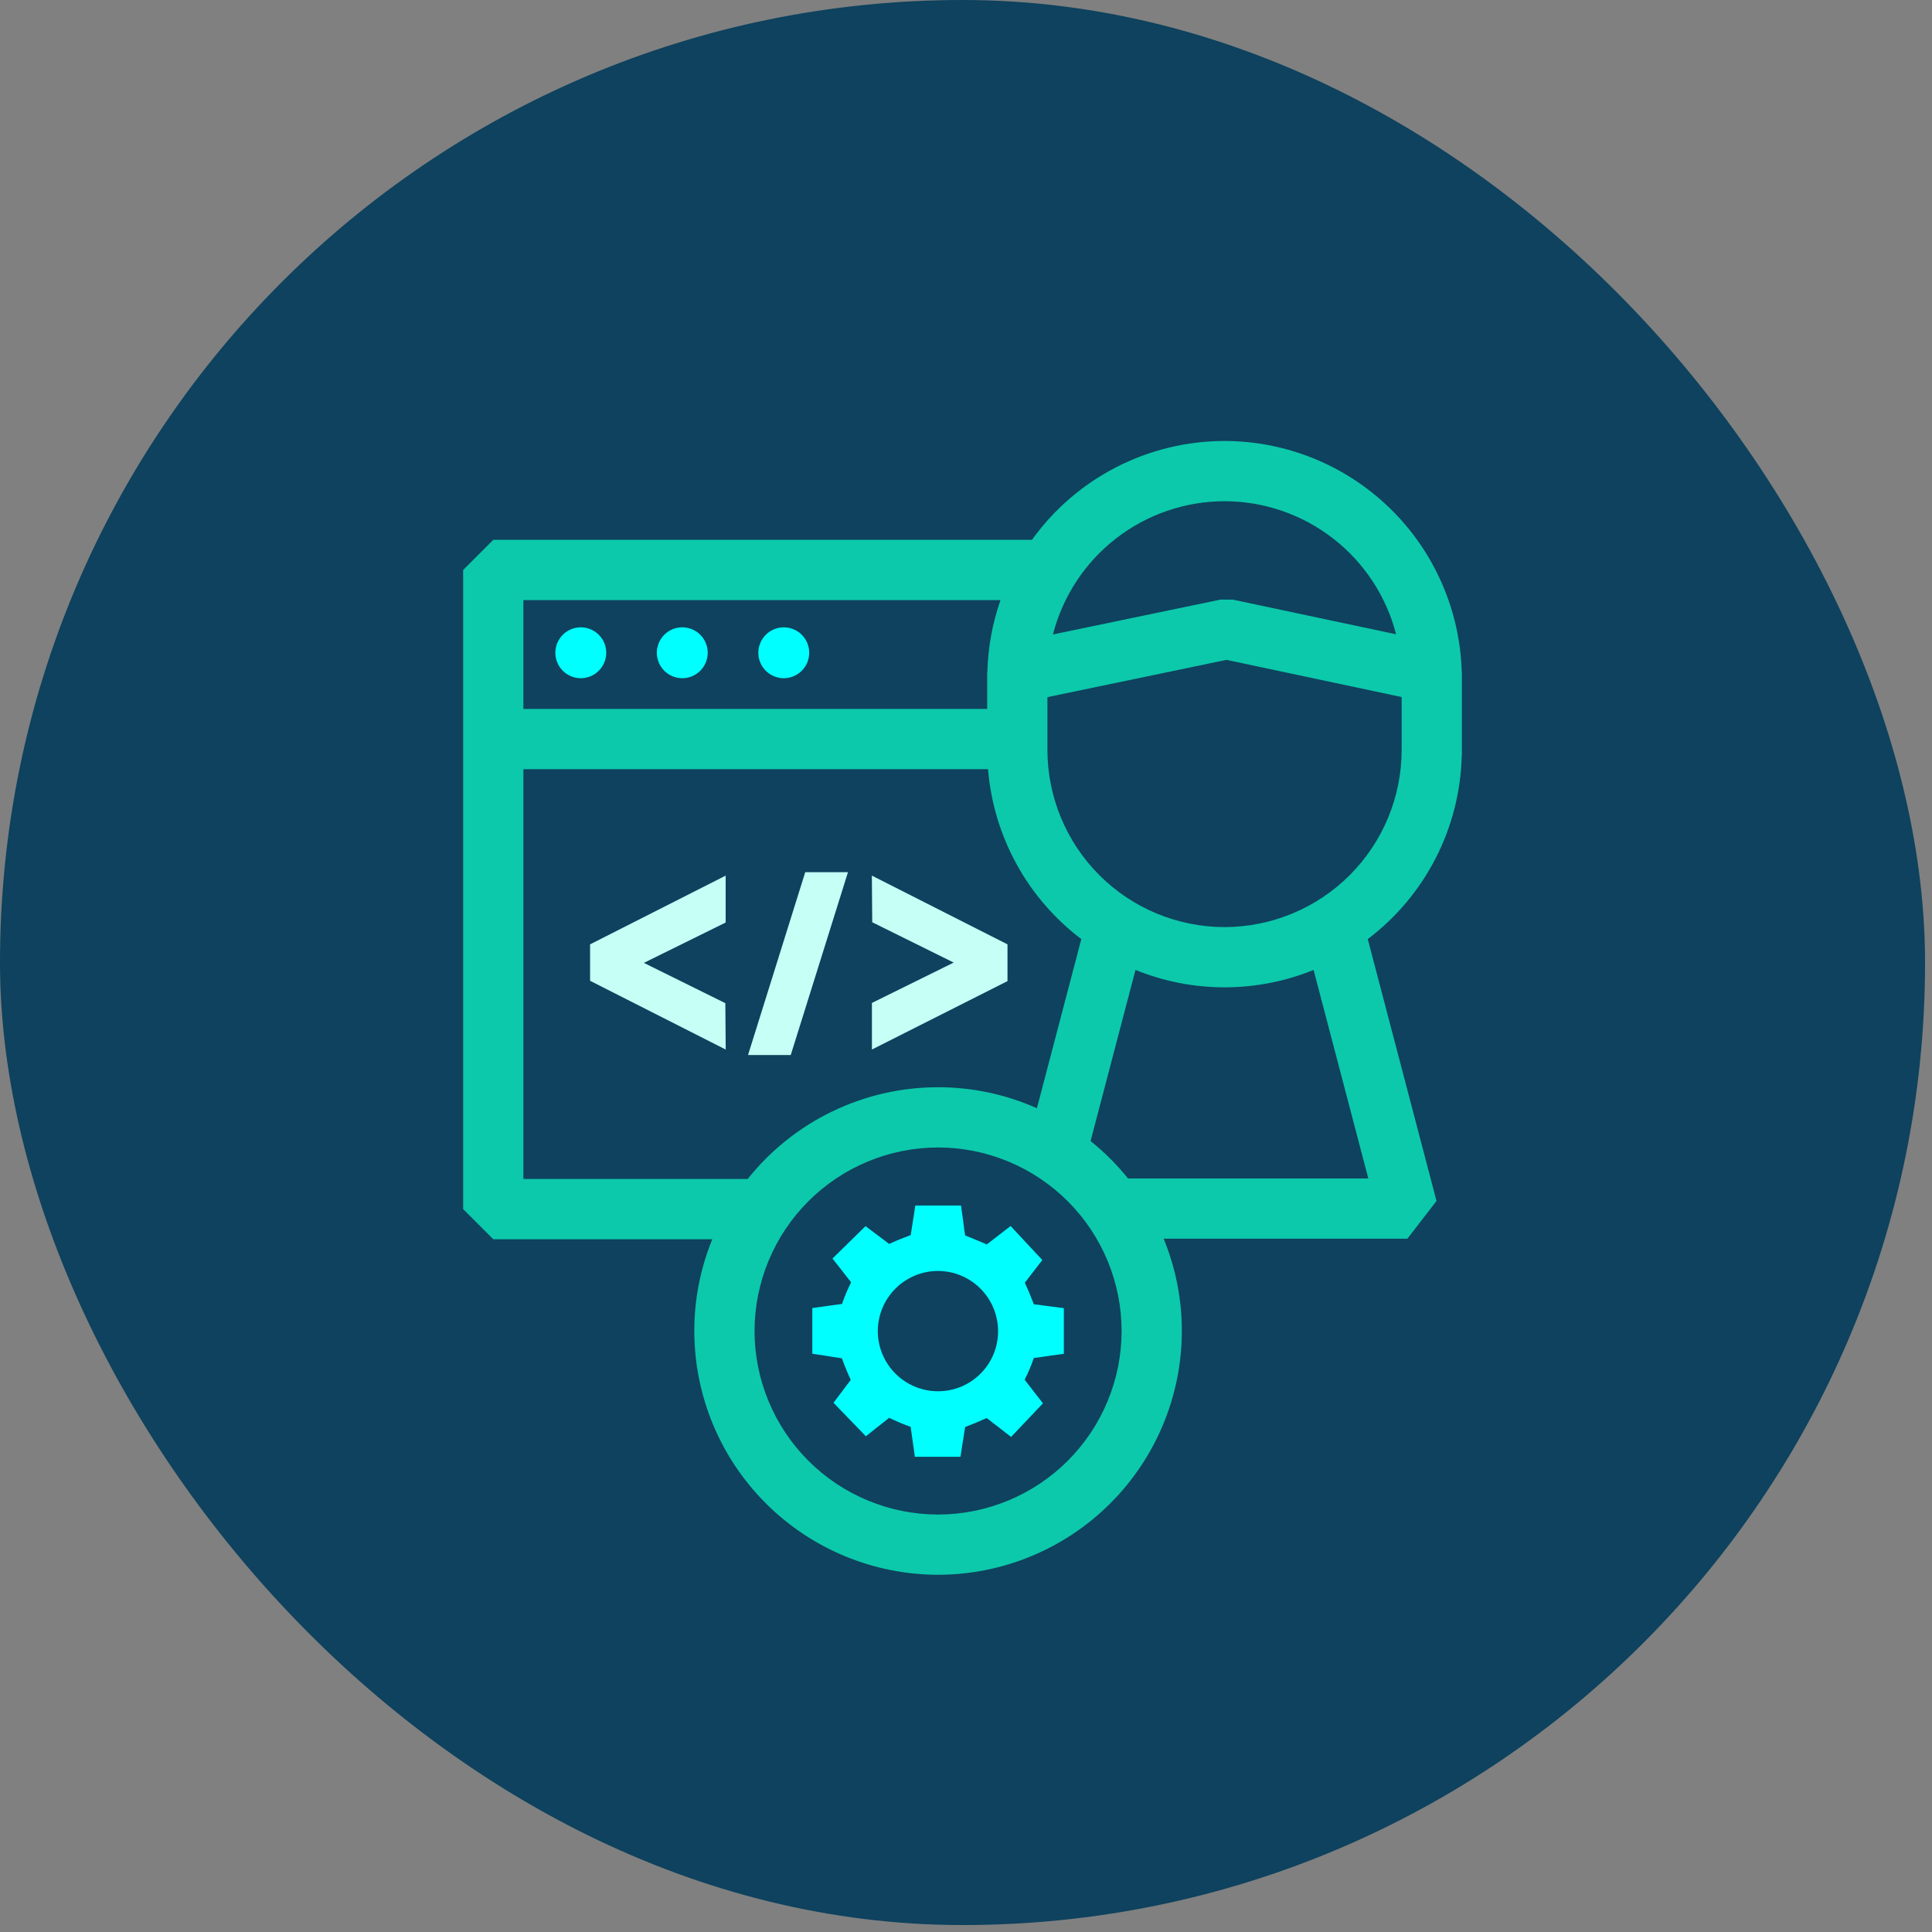 <svg width="213" height="213" viewBox="0 0 213 213" fill="none" xmlns="http://www.w3.org/2000/svg">
<rect x="0" y="0" width="213" height="213" fill="#808080" stroke="none"/>
<rect width="212.235" height="212.235" rx="106.118" fill="#0E425E"/>
<path d="M64.481 74.735C66.01 74.487 67.049 73.046 66.8 71.517C66.552 69.988 65.112 68.95 63.582 69.198C62.053 69.446 61.015 70.887 61.263 72.416C61.511 73.945 62.952 74.984 64.481 74.735Z" fill="#00FFFF"/>
<path d="M77.812 73.04C78.405 71.609 77.725 69.968 76.294 69.375C74.863 68.782 73.222 69.462 72.629 70.893C72.036 72.324 72.716 73.965 74.147 74.558C75.578 75.151 77.219 74.471 77.812 73.04Z" fill="#00FFFF"/>
<path d="M86.41 69.161C85.666 69.162 84.952 69.457 84.426 69.983C83.9 70.509 83.605 71.223 83.605 71.966C83.605 72.71 83.9 73.424 84.426 73.95C84.952 74.476 85.666 74.771 86.41 74.771C86.778 74.771 87.143 74.699 87.483 74.558C87.823 74.417 88.133 74.21 88.393 73.95C88.654 73.689 88.86 73.38 89.001 73.04C89.142 72.7 89.215 72.335 89.215 71.966C89.215 71.598 89.142 71.233 89.001 70.893C88.86 70.553 88.654 70.243 88.393 69.983C88.133 69.722 87.823 69.516 87.483 69.375C87.143 69.234 86.778 69.161 86.41 69.161Z" fill="#00FFFF"/>
<path d="M135.004 48.617C130.854 48.619 126.763 49.608 123.071 51.504C119.379 53.399 116.191 56.146 113.771 59.518H54.383L51.062 62.838V133.305L54.383 136.625H78.528C77.216 139.837 76.543 143.273 76.545 146.741C76.553 153.867 79.387 160.698 84.426 165.737C89.464 170.775 96.296 173.609 103.421 173.617C110.546 173.609 117.378 170.775 122.416 165.737C127.455 160.698 130.289 153.867 130.297 146.741C130.299 143.252 129.618 139.795 128.291 136.567H155.161L158.372 132.404L150.794 103.533C153.929 101.161 156.488 98.113 158.282 94.615C160.076 91.118 161.057 87.26 161.154 83.331L161.17 83.311V74.158L161.154 74.138C160.979 67.315 158.148 60.831 153.264 56.065C148.38 51.298 141.828 48.626 135.004 48.617ZM135.004 55.258C139.336 55.264 143.544 56.707 146.967 59.362C150.39 62.018 152.835 65.734 153.918 69.929L135.918 66.108L134.551 66.106L116.084 69.949C117.163 65.75 119.607 62.028 123.032 59.369C126.457 56.709 130.668 55.264 135.004 55.258ZM57.703 66.159H110.303C109.406 68.726 108.916 71.418 108.852 74.138L108.836 74.158V78.159H57.702L57.703 66.159ZM57.703 129.984V84.8H108.929C109.228 88.47 110.298 92.036 112.07 95.264C113.843 98.492 116.276 101.31 119.213 103.533L114.317 122.182C110.888 120.652 107.176 119.863 103.421 119.865C99.386 119.865 95.404 120.775 91.77 122.527C88.136 124.279 84.944 126.828 82.431 129.984H57.703ZM103.421 166.976C98.056 166.97 92.913 164.837 89.119 161.043C85.326 157.25 83.192 152.106 83.186 146.741C83.192 141.376 85.325 136.233 89.119 132.439C92.912 128.646 98.056 126.512 103.421 126.506C108.786 126.512 113.929 128.646 117.723 132.439C121.516 136.233 123.65 141.376 123.656 146.741C123.65 152.106 121.516 157.25 117.723 161.043C113.929 164.837 108.786 166.97 103.421 166.976ZM150.856 129.926H124.366C123.141 128.405 121.756 127.02 120.235 125.796L125.186 106.933C128.303 108.202 131.638 108.853 135.003 108.852C138.369 108.853 141.703 108.202 144.821 106.933L150.856 129.926ZM154.53 82.684C154.524 87.861 152.465 92.824 148.804 96.485C145.144 100.146 140.18 102.205 135.003 102.211C129.826 102.205 124.863 100.146 121.202 96.485C117.542 92.824 115.483 87.861 115.477 82.684V76.858L135.221 72.749L154.53 76.848V82.684Z" fill="#0CC9AB"/>
<path d="M115.137 143.942C114.741 143.89 114.36 143.84 113.979 143.793C113.674 142.985 113.342 142.188 112.987 141.413C113.238 141.095 113.477 140.782 113.697 140.495C113.82 140.334 113.938 140.179 114.052 140.034L114.915 138.918L111.417 135.165L110.219 136.095C110.046 136.229 109.873 136.362 109.7 136.493C109.401 136.721 109.094 136.954 108.789 137.199C108.325 136.985 107.858 136.798 107.405 136.616C107.058 136.477 106.727 136.344 106.407 136.203C106.34 135.833 106.292 135.444 106.241 135.038C106.211 134.806 106.182 134.572 106.149 134.338L105.95 132.909H100.913L100.697 134.316C100.661 134.547 100.624 134.776 100.586 135.001C100.524 135.38 100.46 135.769 100.406 136.164C99.56 136.476 98.776 136.798 98.027 137.142C97.705 136.891 97.384 136.652 97.07 136.419C96.899 136.292 96.73 136.166 96.565 136.041L95.423 135.178L91.778 138.753L92.703 139.924C92.835 140.09 92.965 140.26 93.095 140.429C93.332 140.738 93.576 141.054 93.837 141.368C93.448 142.139 93.113 142.936 92.835 143.754C92.422 143.804 92.019 143.863 91.627 143.92C91.413 143.951 91.2 143.982 90.989 144.011L89.556 144.21V149.246L90.964 149.462C91.196 149.498 91.423 149.535 91.648 149.571C92.029 149.633 92.42 149.696 92.816 149.75C93.118 150.578 93.446 151.377 93.793 152.131C93.539 152.457 93.3 152.778 93.082 153.071C92.966 153.228 92.854 153.379 92.747 153.52L91.889 154.654L95.461 158.345L96.64 157.409C96.803 157.279 96.97 157.15 97.138 157.018C97.43 156.791 97.728 156.559 98.026 156.315C98.861 156.711 99.642 157.039 100.398 157.311C100.45 157.72 100.509 158.123 100.567 158.516C100.601 158.738 100.634 158.959 100.664 159.18L100.863 160.608H105.889L106.108 159.203C106.144 158.971 106.181 158.741 106.218 158.514C106.281 158.125 106.346 157.728 106.403 157.326C107.267 156.996 108.051 156.669 108.782 156.336C109.095 156.584 109.409 156.826 109.716 157.062C109.903 157.205 110.091 157.35 110.281 157.496L111.469 158.421L114.983 154.715L114.108 153.589C113.967 153.408 113.829 153.227 113.692 153.047C113.457 152.739 113.216 152.423 112.964 152.11C113.363 151.338 113.701 150.537 113.978 149.714C114.413 149.669 114.833 149.605 115.242 149.543C115.446 149.513 115.649 149.482 115.853 149.454L117.287 149.257V144.22L115.839 144.034C115.602 144.003 115.369 143.973 115.137 143.942ZM108.1 151.444C107.485 152.062 106.754 152.551 105.948 152.884C105.143 153.217 104.279 153.386 103.407 153.383C101.649 153.381 99.964 152.683 98.721 151.44C97.477 150.198 96.778 148.513 96.775 146.755C96.777 144.997 97.476 143.311 98.718 142.068C99.961 140.825 101.646 140.124 103.404 140.121C105.162 140.123 106.847 140.822 108.091 142.065C109.334 143.307 110.034 144.992 110.037 146.75C110.041 147.621 109.872 148.485 109.539 149.291C109.207 150.097 108.718 150.829 108.1 151.444Z" fill="#00FFFF"/>
<path d="M70.985 106.156L80.003 101.706V96.535L65.055 104.113V108.13L80.009 115.711L79.968 110.6L70.985 106.156Z" fill="#C5FFF6"/>
<path d="M93.488 96.155H88.777L82.469 116.314H87.179L93.488 96.155Z" fill="#C5FFF6"/>
<path d="M105.145 106.122L96.128 110.572V115.709L111.075 108.166V104.115L96.121 96.534L96.162 101.677L105.145 106.122Z" fill="#C5FFF6"/>
</svg>
